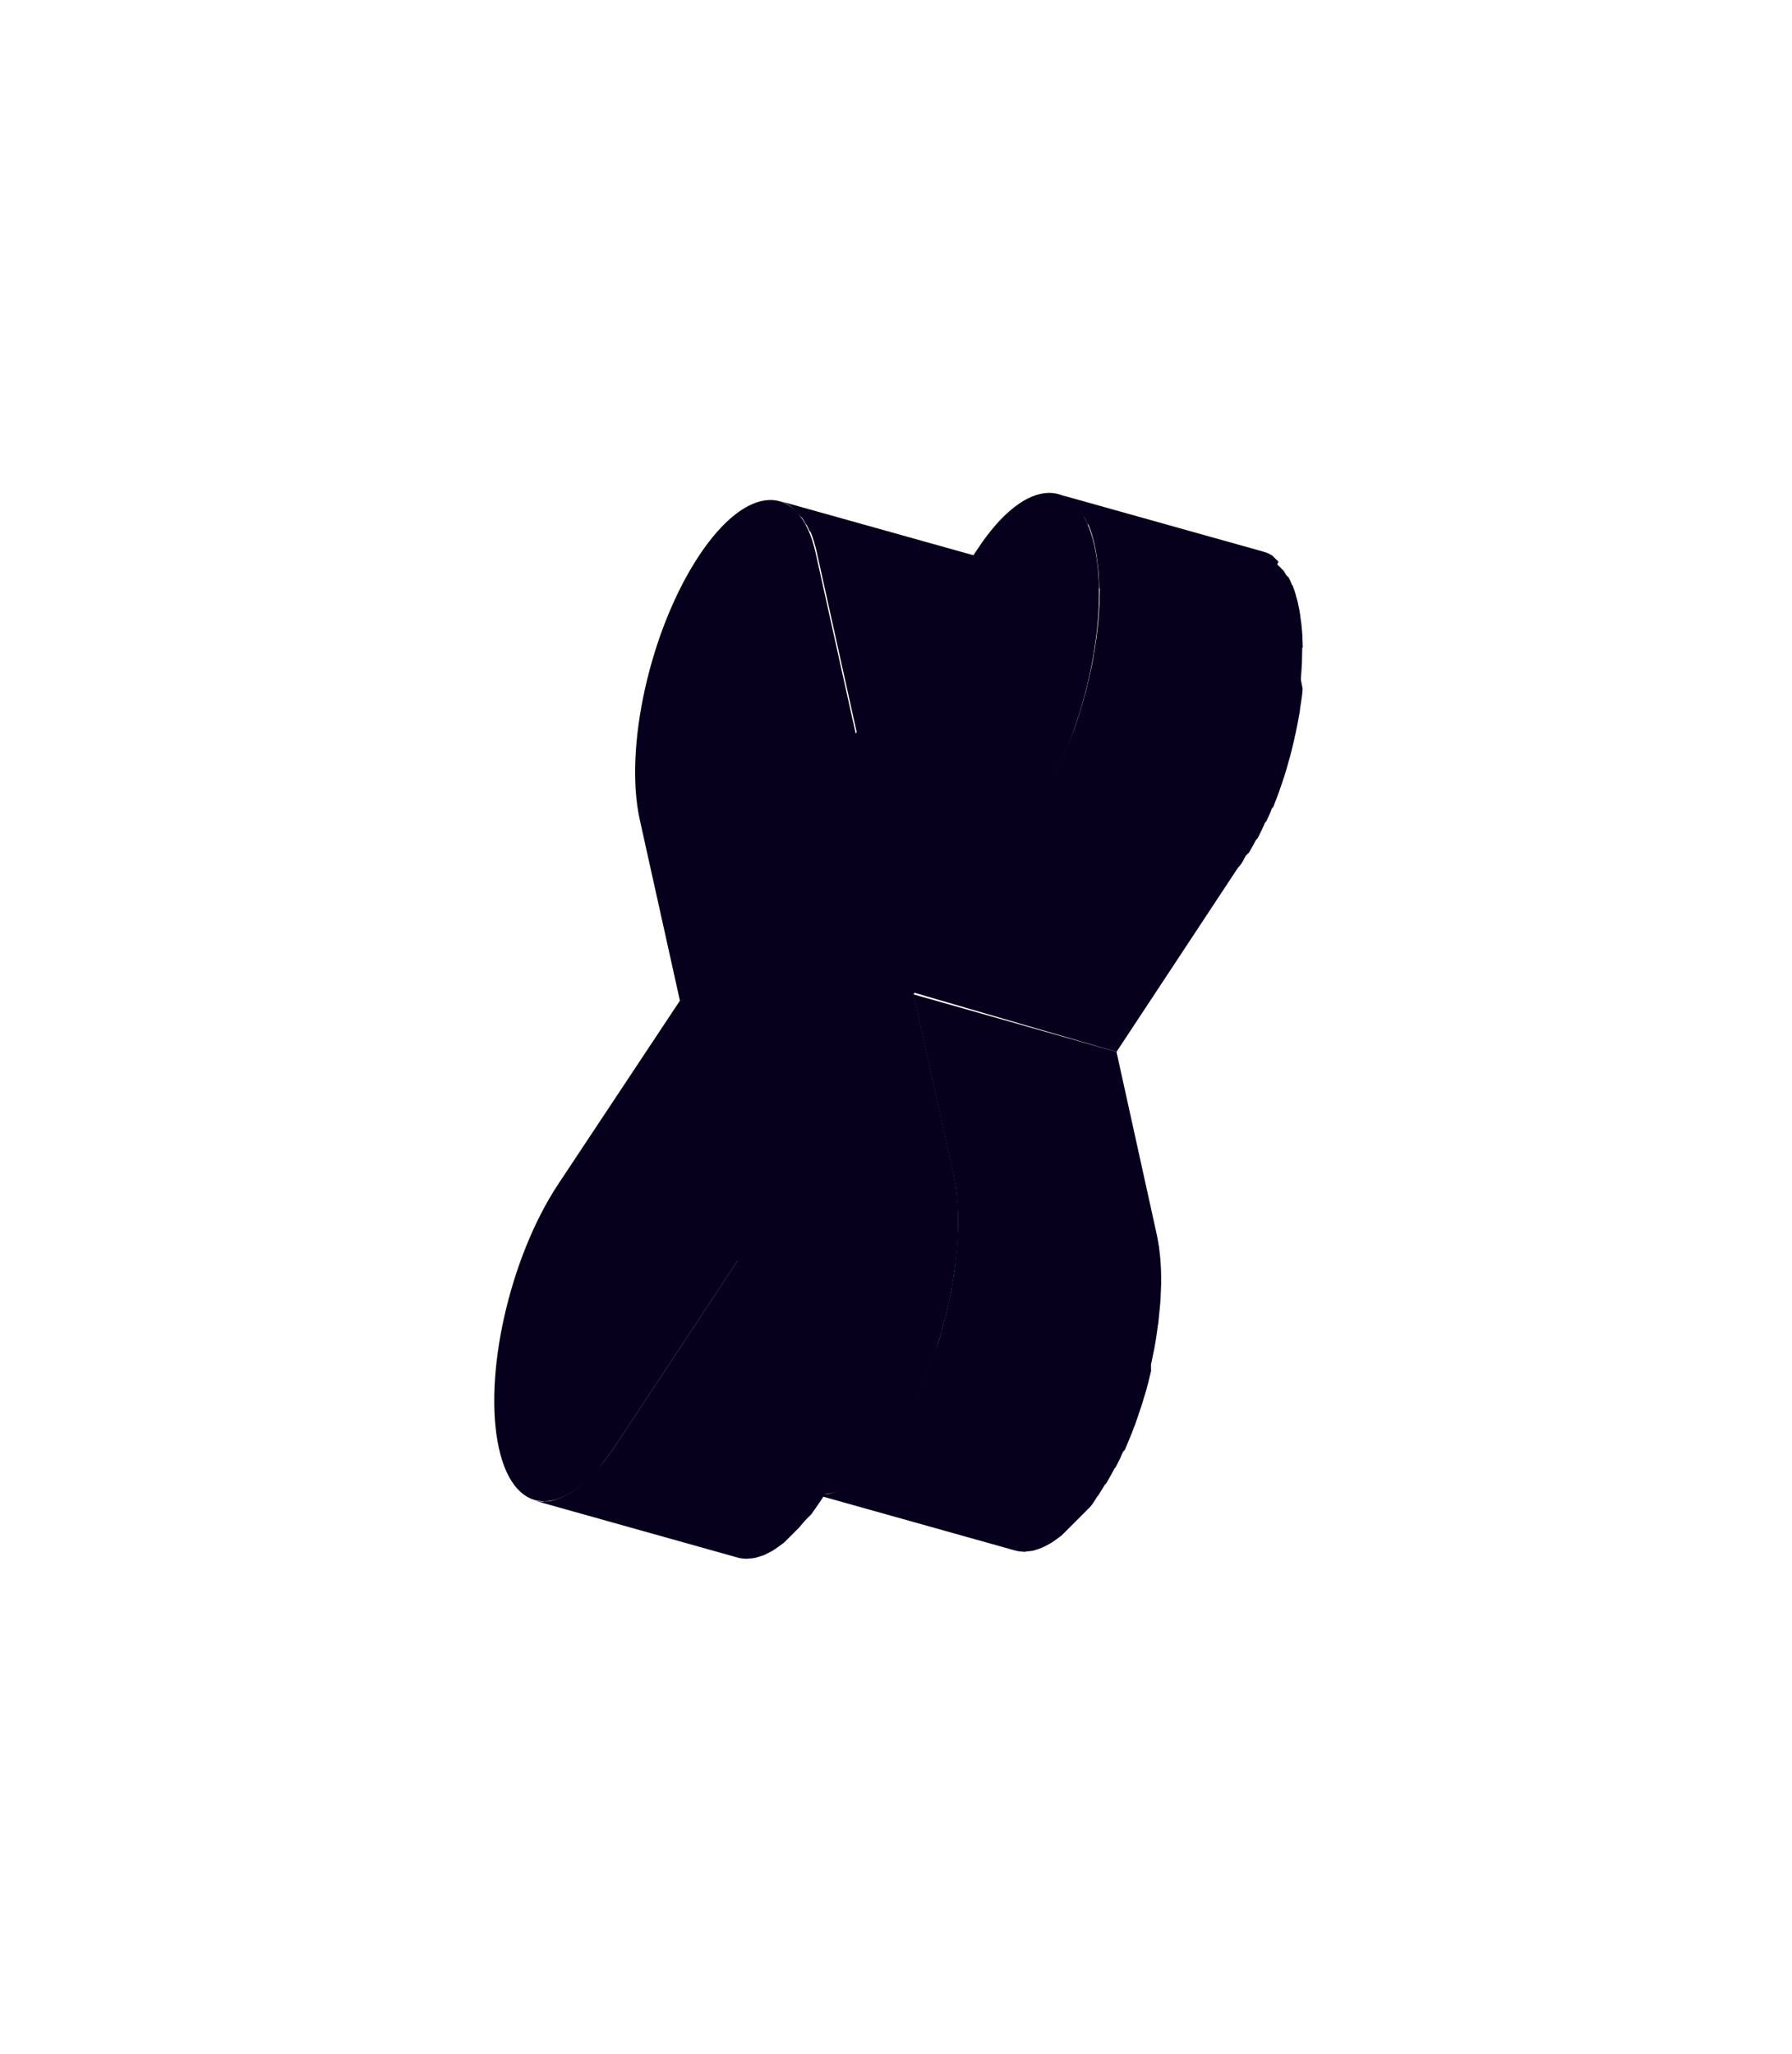<svg width="130" height="149" viewBox="0 0 130 149" fill="none" xmlns="http://www.w3.org/2000/svg">
<g filter="url(#filter0_d)">
<path d="M65.53 34.251C65.459 34.172 65.384 34.097 65.305 34.026C65.305 34.026 65.258 33.98 65.243 33.964C65.227 33.949 65.196 33.917 65.173 33.894C65.149 33.871 65.118 33.84 65.095 33.816C65.01 33.76 64.922 33.708 64.831 33.661C64.754 33.621 64.673 33.587 64.59 33.56C64.535 33.535 64.478 33.514 64.419 33.498L49.578 29.343C49.717 29.383 49.852 29.435 49.982 29.498C50.109 29.563 50.231 29.639 50.347 29.724C50.347 29.724 50.347 29.724 50.409 29.786C50.526 29.88 50.633 29.986 50.727 30.104L50.774 30.151C50.875 30.252 50.984 30.36 51.084 30.461C51.102 30.485 51.123 30.506 51.147 30.523C51.263 30.64 51.333 30.819 51.426 30.974C51.52 31.129 51.481 31.028 51.512 31.059C51.589 31.203 51.659 31.351 51.721 31.502C51.748 31.532 51.777 31.56 51.807 31.587C51.894 31.793 51.969 32.003 52.032 32.217C52.055 32.271 52.07 32.329 52.079 32.387C52.141 32.589 52.195 32.783 52.242 33.001L55.146 46.095L69.91 50.234L67.006 37.14L66.975 37.016C66.936 36.838 66.897 36.69 66.85 36.535C66.837 36.474 66.819 36.414 66.796 36.356C66.743 36.172 66.681 35.99 66.609 35.812L66.571 35.774L66.477 35.68L66.369 35.432L66.268 35.238C66.268 35.238 66.213 35.183 66.182 35.152C66.16 35.139 66.141 35.12 66.128 35.098C66.035 35.005 65.988 34.865 65.918 34.764C65.902 34.755 65.888 34.741 65.879 34.725C65.858 34.711 65.839 34.692 65.825 34.671L65.67 34.515C65.615 34.461 65.561 34.407 65.507 34.352L65.53 34.251Z" fill="#07001C"/>
<path d="M46.495 84.46L37.649 97.842C37.424 98.191 37.191 98.502 36.966 98.805L36.663 99.185L36.189 99.659L35.412 100.436C35.322 100.541 35.223 100.64 35.117 100.731C34.987 100.846 34.85 100.952 34.706 101.049L34.403 101.259L33.983 101.492L33.688 101.632C33.553 101.688 33.416 101.737 33.277 101.779L33.013 101.857C32.87 101.887 32.724 101.902 32.578 101.903C32.539 101.865 32.43 101.927 32.36 101.919C32.153 101.919 31.946 101.89 31.747 101.834L46.51 105.973C46.71 106.03 46.916 106.058 47.124 106.058C47.197 106.061 47.27 106.056 47.341 106.043C47.488 106.042 47.633 106.026 47.776 105.996L48.04 105.919L48.46 105.779L48.747 105.631C48.893 105.566 49.034 105.488 49.167 105.398L49.469 105.189L49.889 104.878L50.184 104.583L50.961 103.806L51.395 103.294L51.737 102.952L51.854 102.835L52.436 102.004L61.251 88.592L46.495 84.46Z" fill="#07001C"/>
<path d="M85.746 33.746C85.675 33.667 85.6 33.592 85.521 33.521C85.521 33.521 85.474 33.474 85.451 33.451C85.428 33.428 85.412 33.412 85.389 33.389C85.367 33.359 85.341 33.333 85.311 33.311C85.226 33.255 85.138 33.203 85.047 33.156L84.814 33.063C84.756 33.04 84.696 33.022 84.636 33.008L69.748 28.838C69.889 28.875 70.026 28.925 70.159 28.986C70.284 29.053 70.404 29.131 70.516 29.218C70.516 29.218 70.555 29.257 70.579 29.281C70.602 29.304 70.788 29.49 70.897 29.599L70.944 29.646C71.044 29.747 71.145 29.848 71.254 29.956C71.363 30.065 71.293 29.995 71.316 30.018C71.422 30.161 71.515 30.311 71.596 30.469L71.681 30.554L71.883 30.989L71.976 31.082C72.054 31.284 72.132 31.486 72.202 31.712L72.248 31.898C72.303 32.092 72.357 32.286 72.403 32.504C72.45 32.721 72.52 33.071 72.559 33.373C72.598 33.676 72.675 34.236 72.706 34.702L72.745 35.672C72.755 35.688 72.769 35.701 72.784 35.711L72.761 36.837L72.737 37.202L72.683 38.002L72.636 38.453L72.551 39.191L72.474 39.703C72.435 39.975 72.396 40.247 72.341 40.519L72.303 40.775C72.233 41.155 72.163 41.52 72.07 41.893L72.031 42.072L71.759 43.198L71.712 43.353C71.611 43.734 71.51 44.114 71.386 44.487L71.34 44.642C71.223 45.023 71.107 45.388 70.975 45.753L70.92 45.916L70.478 47.027L70.415 47.182C70.276 47.539 70.12 47.897 69.942 48.262L69.872 48.425C69.709 48.774 69.546 49.124 69.359 49.465L69.281 49.543L68.792 50.452L68.683 50.638C68.492 50.975 68.295 51.296 68.093 51.601L59.263 64.983L73.996 69.293L82.826 55.911L82.896 55.842C83.098 55.64 83.222 55.329 83.377 55.065L83.471 54.972L83.618 54.824L83.843 54.428L84.115 53.923L84.193 53.846L84.232 53.807L84.55 53.162L84.706 52.821L84.775 52.657L84.876 52.556L85.156 51.935L85.265 51.64L85.373 51.531L85.443 51.337L85.684 50.708L85.785 50.436L85.839 50.273L85.909 50.079L86.119 49.45L86.212 49.17L86.259 49.015L86.321 48.813L86.499 48.168L86.585 47.881L86.624 47.718L86.678 47.524L86.833 46.871C86.862 46.78 86.882 46.687 86.896 46.592L86.934 46.413L86.989 46.188L87.136 45.466L87.167 45.295L87.214 45.046L87.292 44.611L87.338 44.223C87.369 44.052 87.4 43.881 87.416 43.711L87.455 43.454L87.501 42.973L87.369 42.282L87.424 41.482L87.447 41.117L87.47 39.99C87.47 39.99 87.47 39.99 87.509 39.952L87.478 39.035C87.447 38.569 87.4 38.134 87.331 37.707L87.323 37.606C87.287 37.347 87.238 37.091 87.175 36.837C87.172 36.793 87.164 36.748 87.152 36.705C87.113 36.542 87.066 36.387 87.02 36.232L86.973 36.045C86.911 35.859 86.857 35.68 86.787 35.502C86.717 35.323 86.787 35.502 86.748 35.463L86.686 35.323L86.585 35.082L86.484 34.888L86.398 34.803L86.336 34.74C86.251 34.655 86.204 34.515 86.135 34.414L86.026 34.306C86.026 34.306 85.987 34.267 85.964 34.243C85.918 34.19 85.869 34.141 85.816 34.096C85.762 34.041 85.707 33.987 85.653 33.933L85.746 33.746Z" fill="#07001C"/>
<path d="M59.263 65.122L62.16 78.193C62.222 78.472 62.268 78.768 62.323 79.07C62.377 79.373 62.424 79.933 62.455 80.399C62.486 80.865 62.486 81.035 62.494 81.369L62.494 81.447C62.501 81.812 62.494 82.193 62.47 82.573L62.455 82.946L62.393 83.738L62.346 84.189L62.268 84.919L62.199 85.439L62.059 86.247L62.02 86.519L61.787 87.621L61.748 87.8C61.663 88.18 61.577 88.561 61.468 88.934L61.43 89.097L61.111 90.223L61.057 90.386L60.645 91.528L60.591 91.691L60.187 92.763L60.125 92.918L59.643 93.99L59.574 94.153C59.41 94.502 59.247 94.852 59.061 95.194L58.983 95.271L58.494 96.164L58.377 96.358L57.787 97.322C57.562 97.671 57.329 97.982 57.104 98.284L56.801 98.665L56.319 99.147L55.543 99.923C55.45 100.016 55.349 100.117 55.255 100.211C55.123 100.329 54.983 100.438 54.836 100.537L54.533 100.746L54.114 100.979L53.819 101.119C53.684 101.175 53.547 101.224 53.407 101.267L53.143 101.344L52.708 101.391L52.491 101.407C52.283 101.402 52.078 101.373 51.877 101.321L66.641 105.461C66.841 105.513 67.047 105.542 67.254 105.546C67.293 105.585 67.394 105.531 67.472 105.531L67.907 105.484L68.171 105.406C68.31 105.364 68.448 105.315 68.582 105.259L68.878 105.119L69.297 104.886L69.6 104.676L70.027 104.358L70.314 104.07L71.091 103.294L71.573 102.812L71.914 102.471L72.031 102.354C72.256 102.129 72.419 101.826 72.613 101.523L72.675 101.461L73.157 100.684L73.25 100.591L73.359 100.405L73.584 100.009L73.856 99.504L73.933 99.426L74.26 98.774L74.407 98.44L74.485 98.284L74.594 98.176L74.858 97.555L74.974 97.267L75.036 97.112L75.114 96.925L75.355 96.296L75.448 96.017L75.51 95.861L75.572 95.659L75.79 95.023L75.875 94.751L75.922 94.596L75.984 94.394L76.178 93.749L76.248 93.462L76.294 93.306L76.341 93.104L76.504 92.444L76.496 91.986L76.535 91.807L76.582 91.574L76.729 90.868L76.76 90.697L76.807 90.433L76.877 90.006L76.931 89.625L77.001 89.105C77.022 89.021 77.035 88.935 77.04 88.848L77.087 88.367L77.133 87.916C77.164 87.652 77.18 87.388 77.195 87.124L77.211 86.751C77.234 86.371 77.242 85.99 77.234 85.625C77.234 85.315 77.226 85.012 77.203 84.709C77.18 84.251 77.125 83.808 77.071 83.381C77.071 83.381 77.071 83.381 77.048 83.28C77.017 83.016 76.962 82.76 76.908 82.503L73.996 69.293L59.263 65.122Z" fill="#07001C"/>
<path d="M43.691 33.334C47.217 27.991 51.014 27.905 52.172 33.117L55.076 46.211L63.922 32.814C67.44 27.478 71.246 27.385 72.395 32.604C73.545 37.823 71.634 46.382 68.108 51.725L59.278 65.106L62.175 78.177C63.332 83.404 61.406 91.962 57.888 97.298C54.37 102.633 50.564 102.742 49.407 97.515L46.51 84.445L37.664 97.826C34.146 103.161 30.348 103.262 29.191 98.036C28.034 92.809 29.952 84.258 33.478 78.915L42.324 65.58L39.419 52.486C38.247 47.244 40.165 38.677 43.691 33.334Z" fill="#07001C"/>
</g>
<defs>
<filter id="filter0_d" x="0.854" y="0.75" width="128.655" height="147.309" filterUnits="userSpaceOnUse" color-interpolation-filters="sRGB">
<feFlood flood-opacity="0" result="BackgroundImageFix"/>
<feColorMatrix in="SourceAlpha" type="matrix" values="0 0 0 0 0 0 0 0 0 0 0 0 0 0 0 0 0 0 127 0" result="hardAlpha"/>
<feOffset dx="7" dy="7"/>
<feGaussianBlur stdDeviation="17.5"/>
<feColorMatrix type="matrix" values="0 0 0 0 1 0 0 0 0 0.137 0 0 0 0 0.655 0 0 0 0.5 0"/>
<feBlend mode="normal" in2="BackgroundImageFix" result="effect1_dropShadow"/>
<feBlend mode="normal" in="SourceGraphic" in2="effect1_dropShadow" result="shape"/>
</filter>
</defs>
</svg>
